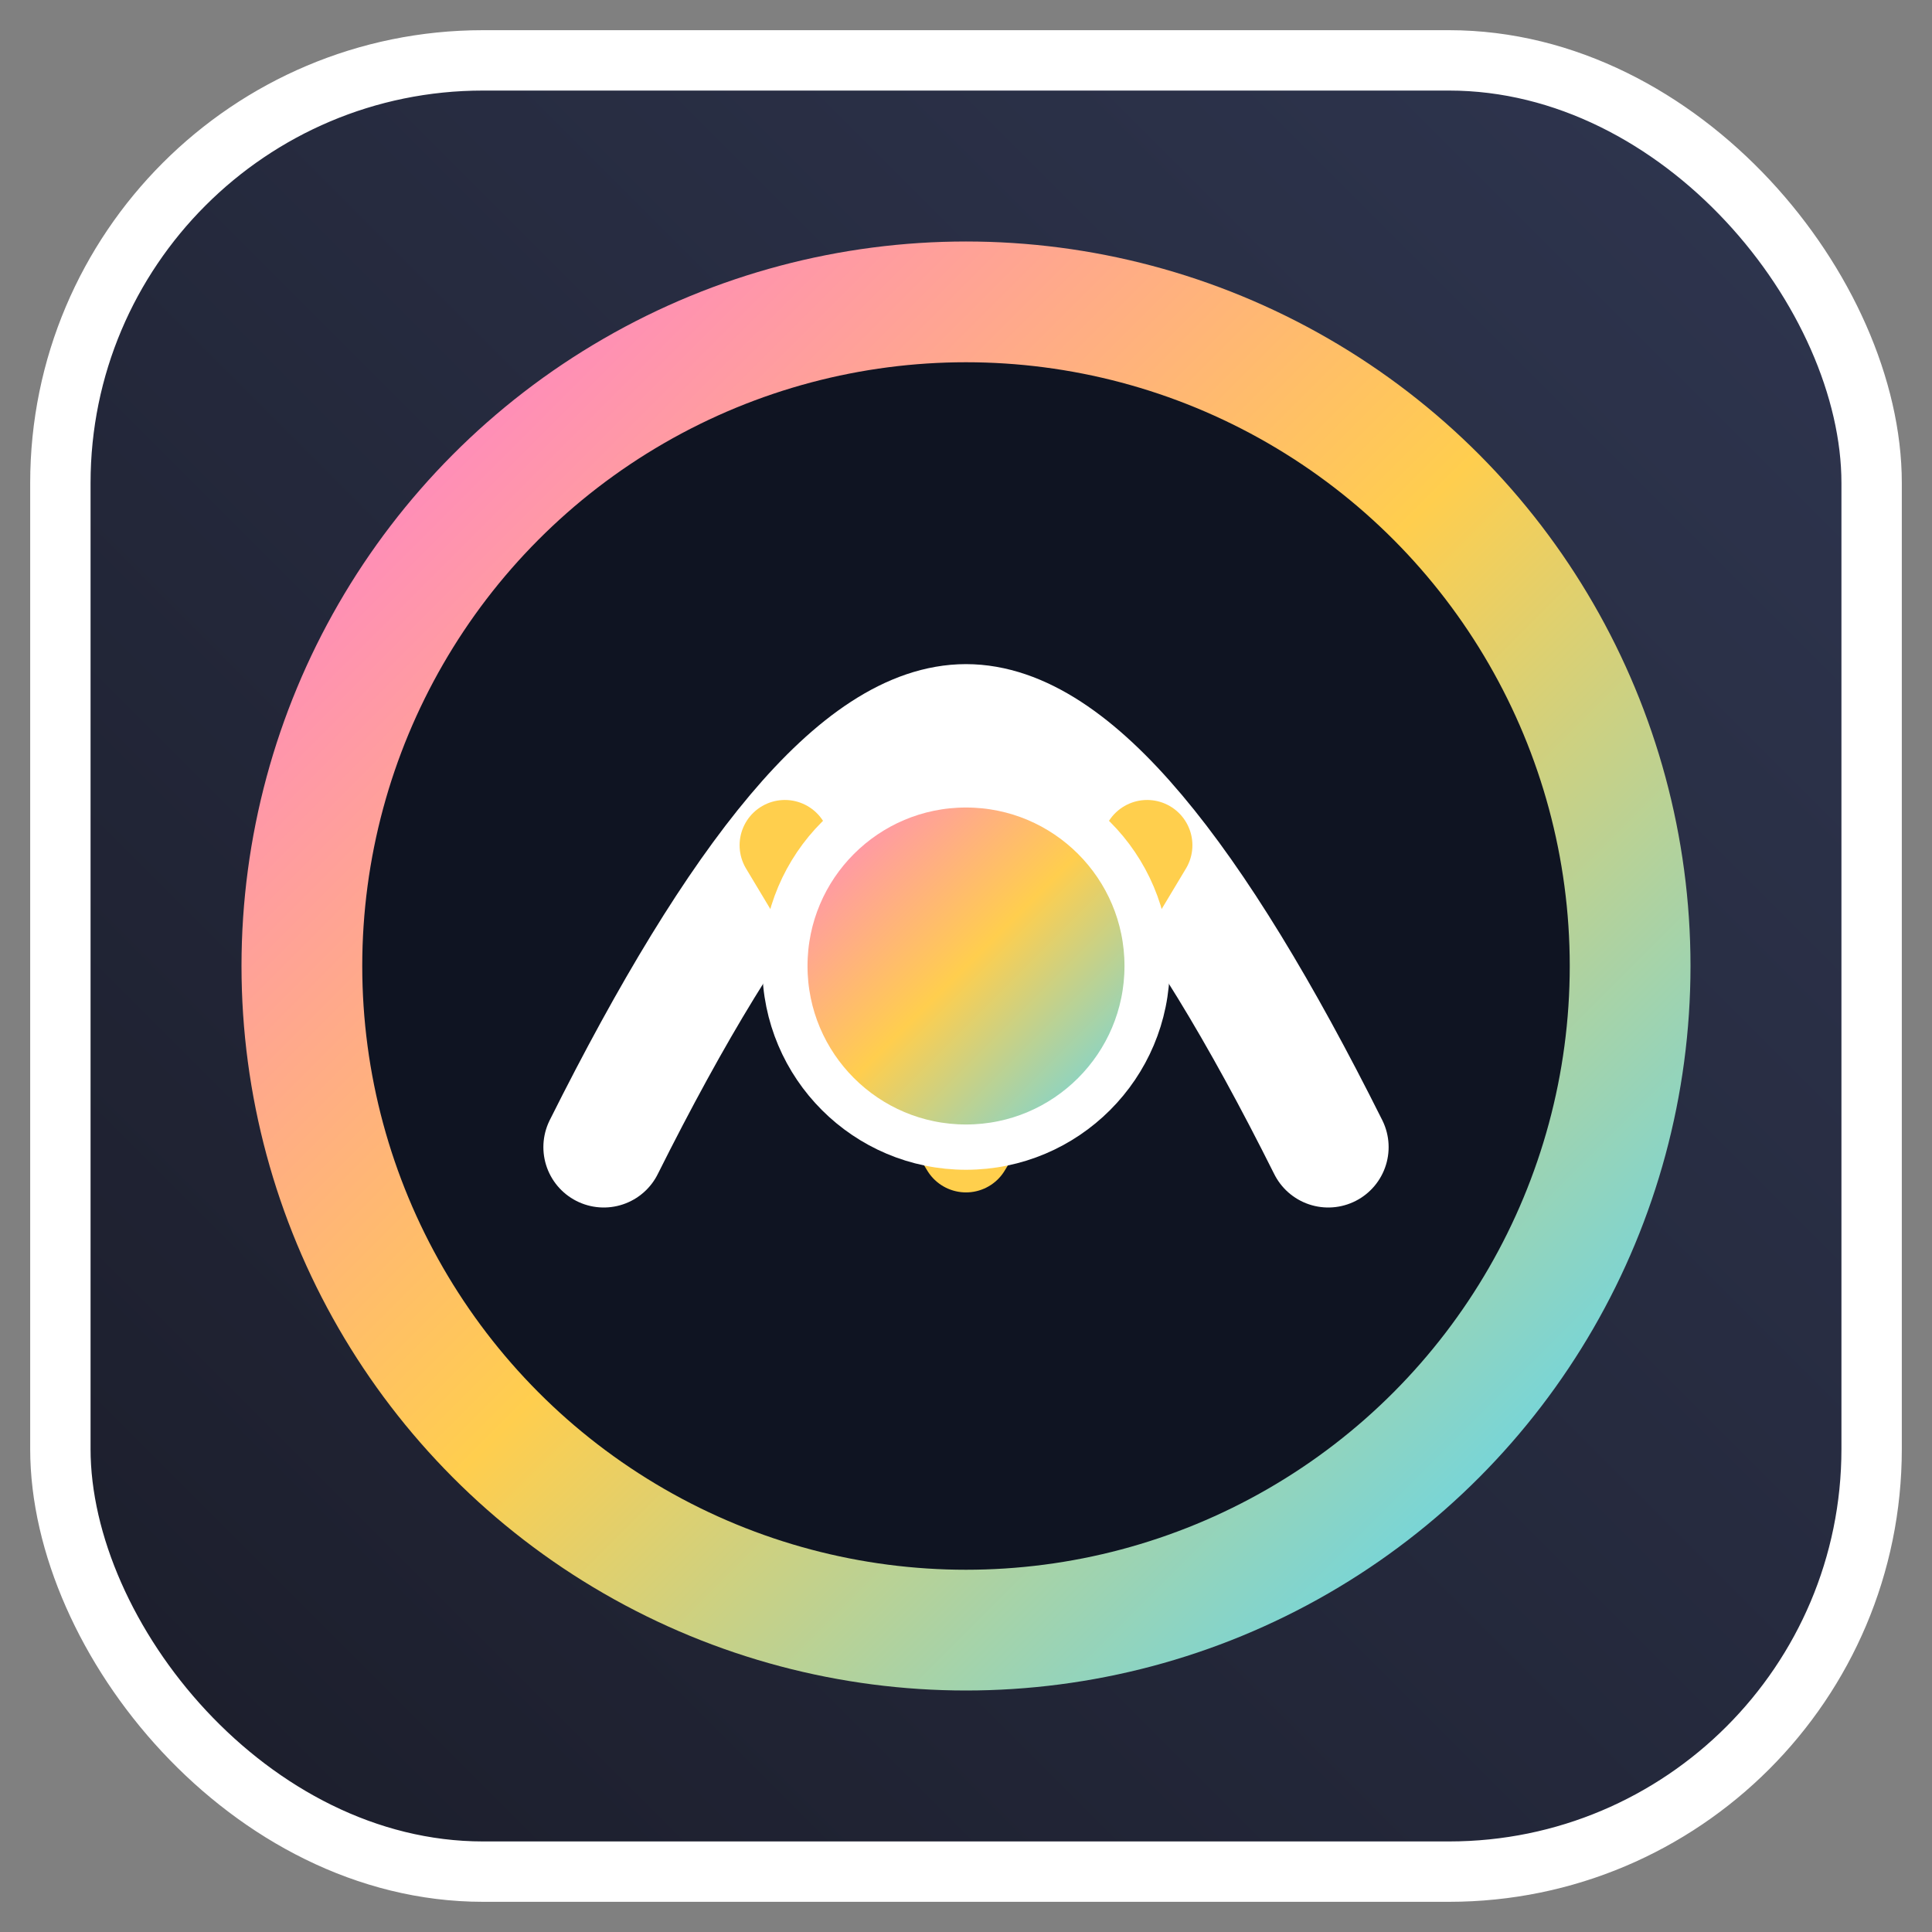 <svg xmlns="http://www.w3.org/2000/svg" viewBox="0 0 64 64">
    <rect x="0" y="0" width="64" height="64" fill="#808080" stroke="none"/>
    <defs>
        <linearGradient id="g" x1="0" y1="0" x2="1" y2="1">
            <stop offset="0%" stop-color="#ff7bd7" />
            <stop offset="50%" stop-color="#ffce4e" />
            <stop offset="100%" stop-color="#51d7ff" />
        </linearGradient>
        <linearGradient id="t" x1="0" y1="1" x2="1" y2="0">
            <stop offset="0%" stop-color="#1b1d2a" />
            <stop offset="100%" stop-color="#2f3650" />
        </linearGradient>
    </defs>
    <rect x="2" y="2" width="60" height="60" rx="14" fill="url(#t)" stroke="#ffffff22"
        stroke-width="2" />
    <circle cx="32" cy="32" r="22" fill="#0f1422" stroke="url(#g)" stroke-width="4" />
    <path d="M20 38c4.5-9 8.5-14 12-14s7.5 5 12 14" fill="none" stroke="#fff" stroke-width="4"
        stroke-linecap="round" stroke-linejoin="round" />
    <path d="M26 28l6 10 6-10" fill="none" stroke="#ffcf4d" stroke-width="3" stroke-linecap="round"
        stroke-linejoin="round" />
    <circle cx="32" cy="32" r="6" fill="url(#g)" stroke="#fff" stroke-width="1.5" />
</svg>